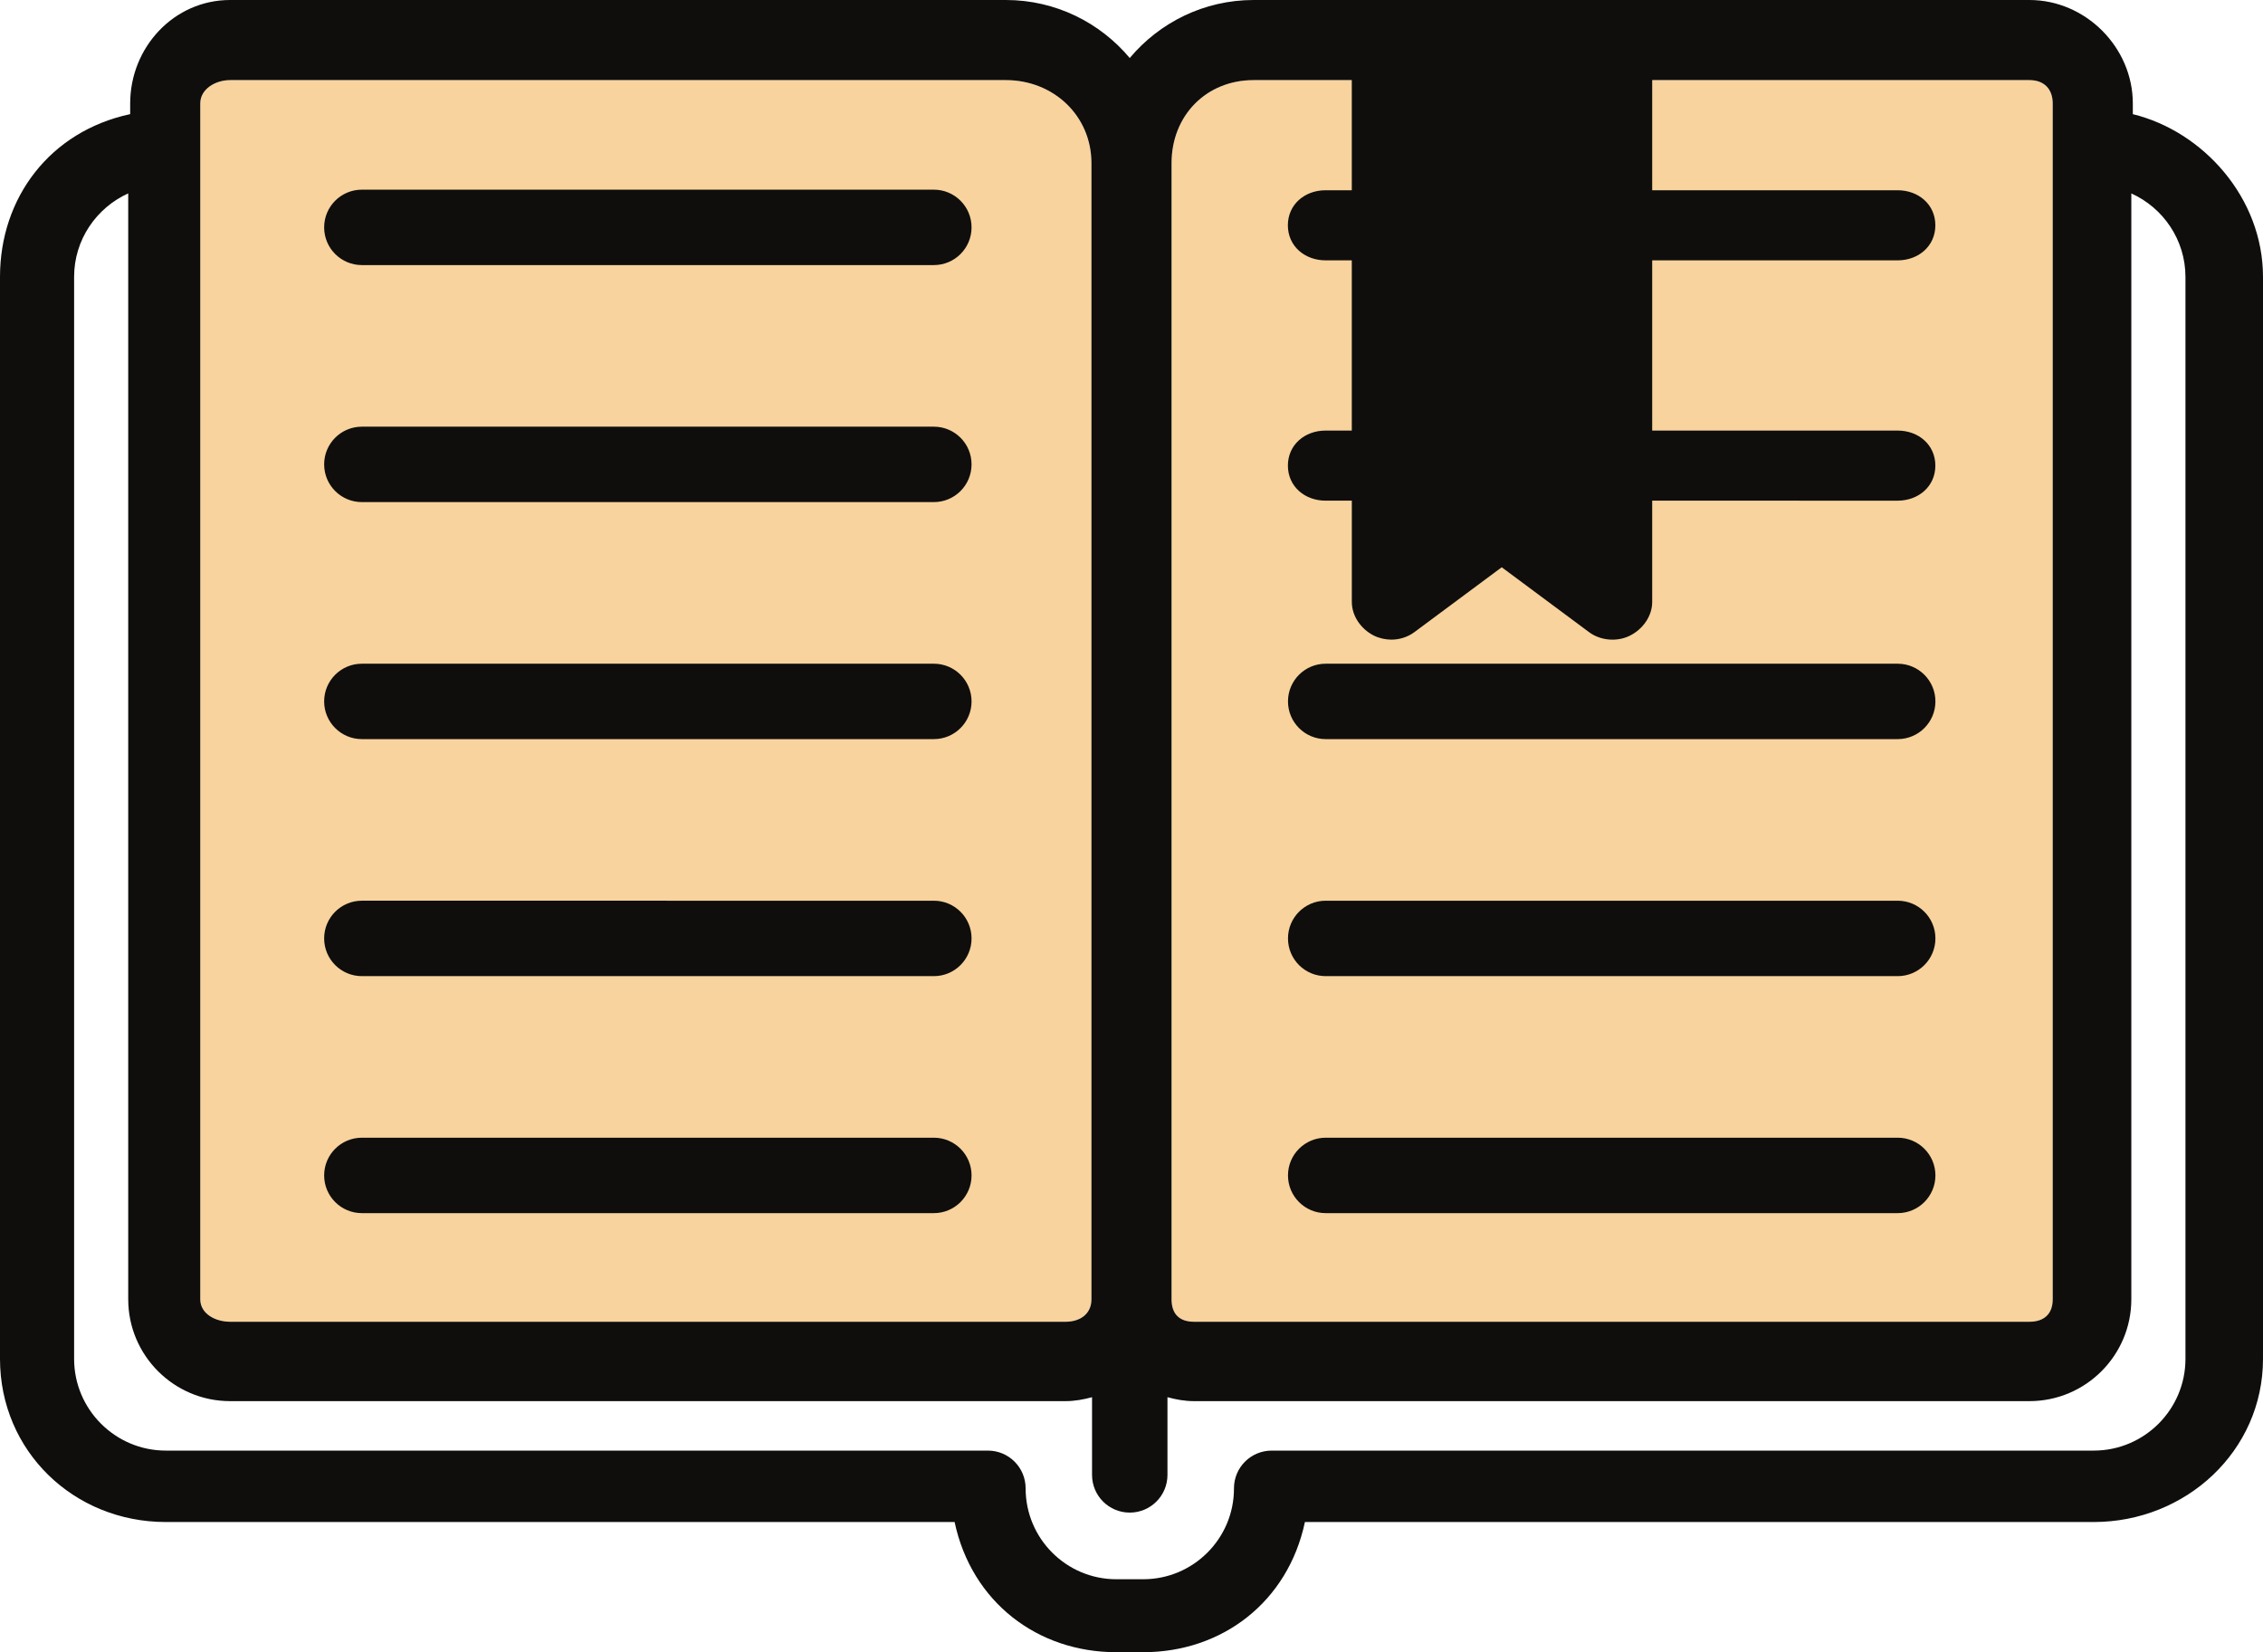 <svg version="1.1" id="图层_1" x="0px" y="0px" width="226px" height="165px" viewBox="0 0 226 165" enable-background="new 0 0 226 165" xml:space="preserve" xmlns:xml="http://www.w3.org/XML/1998/namespace" xmlns="http://www.w3.org/2000/svg" xmlns:xlink="http://www.w3.org/1999/xlink">
  <path fill="#F8D39D" d="M109,16.296v113.46c0,1.459-1.126,2.244-2.581,2.244H22.981c-1.457,0-2.981-0.788-2.981-2.244V10.337
	C20,8.879,21.524,8,22.981,8h77.475C105.202,8,109,11.552,109,16.296z M202.676,8h-77.478C120.452,8,117,11.552,117,16.296v113.463
	c0,1.456,0.779,2.241,2.238,2.241h83.438c1.457,0,2.324-0.782,2.324-2.241V10.339C205,8.881,204.133,8,202.676,8z" class="color c1"/>
  <path fill="#0F0E0D" d="M32.372,22.708c0-2.081,1.685-3.766,3.766-3.766h57.124c2.08,0,3.765,1.685,3.765,3.766
	s-1.685,3.765-3.765,3.765H36.138C34.06,26.472,32.372,24.789,32.372,22.708z M36.138,50.143h57.124c2.08,0,3.765-1.685,3.765-3.766
	s-1.685-3.766-3.765-3.766H36.138c-2.081,0-3.766,1.685-3.766,3.766S34.06,50.143,36.138,50.143z M36.138,73.813h57.124
	c2.08,0,3.765-1.685,3.765-3.765c0-2.081-1.685-3.765-3.765-3.765H36.138c-2.081,0-3.766,1.684-3.766,3.765
	C32.372,72.128,34.06,73.813,36.138,73.813z M36.138,97.484h57.124c2.08,0,3.765-1.686,3.765-3.768c0-2.081-1.685-3.765-3.765-3.765
	H36.138c-2.081,0-3.766,1.684-3.766,3.765C32.372,95.8,34.06,97.484,36.138,97.484z M36.138,121.152h57.124
	c2.08,0,3.765-1.686,3.765-3.767c0-2.079-1.685-3.766-3.765-3.766H36.138c-2.081,0-3.766,1.687-3.766,3.766
	C32.372,119.468,34.06,121.152,36.138,121.152z M132.393,73.813h57.125c2.08,0,3.767-1.685,3.767-3.765
	c0-2.081-1.687-3.765-3.767-3.765h-57.125c-2.08,0-3.765,1.684-3.765,3.765C128.628,72.128,130.313,73.813,132.393,73.813z
	 M132.393,97.484h57.125c2.08,0,3.767-1.686,3.767-3.768c0-2.081-1.687-3.765-3.767-3.765h-57.125c-2.08,0-3.765,1.684-3.765,3.765
	C128.628,95.8,130.313,97.484,132.393,97.484z M132.393,121.152h57.125c2.08,0,3.767-1.686,3.767-3.767
	c0-2.079-1.687-3.766-3.767-3.766h-57.125c-2.08,0-3.765,1.687-3.765,3.766C128.628,119.468,130.313,121.152,132.393,121.152z
	 M212.85,19.316v110.438c0,5.61-4.564,10.173-10.177,10.173h-83.438c-0.918,0-1.795-0.161-2.643-0.393v7.76
	c0,2.082-1.685,3.765-3.766,3.765s-3.766-1.683-3.766-3.765v-7.76c-0.848,0.229-1.722,0.393-2.643,0.393H22.981
	c-5.613,0-10.176-4.563-10.176-10.173V19.313c-3.178,1.441-5.404,4.627-5.404,8.337v108.055c0,5.053,4.109,9.162,9.162,9.162H98.66
	c2.08,0,3.766,1.685,3.766,3.766c0,5.02,4.062,9.08,9.054,9.08h2.7c4.99,0,9.053-4.061,9.053-9.053c0-0.002,0.002-0.012,0.002-0.014
	c0,0-0.002-0.006-0.002-0.014c0-2.081,1.687-3.765,3.767-3.765h82.094c5.054,0,9.162-4.109,9.162-9.162V27.65
	C218.253,23.94,216.025,20.754,212.85,19.316z M226,27.65v108.055c0,9.206-7.706,16.295-16.909,16.295h-78.772
	c-1.7,8-8.284,13-16.143,13h-2.699c-7.855,0-14.44-5-16.143-13H16.563C7.36,152,0,144.911,0,135.705V27.65
	c0-7.91,5-14.539,13-16.251v-1.062C13,4.724,17.371,0,22.981,0h77.474c4.966,0,9.408,2.258,12.369,5.794
	C115.787,2.258,120.23,0,125.195,0h13.824h21.934h41.72C208.286,0,213,4.727,213,10.337v1.064C220,13.111,226,19.74,226,27.65z
	 M117,129.759c0,1.456,0.779,2.241,2.238,2.241h83.438c1.457,0,2.324-0.782,2.324-2.241V10.339C205,8.881,204.133,8,202.676,8H165
	v11h24.512c2.08,0,3.766,1.419,3.766,3.5s-1.686,3.5-3.766,3.5H165v17h24.512c2.08,0,3.766,1.419,3.766,3.5s-1.686,3.5-3.766,3.5
	H165v10.116c0,1.423-0.945,2.727-2.221,3.363c-1.268,0.638-2.934,0.507-4.077-0.344l-8.729-6.485l-8.73,6.485
	c-0.665,0.492-1.488,0.743-2.282,0.743c-0.576,0-1.219-0.134-1.752-0.401c-1.272-0.638-2.206-1.941-2.206-3.363V50h-2.618
	c-2.079,0-3.766-1.419-3.766-3.5s1.685-3.5,3.766-3.5H135V26h-2.618c-2.081,0-3.766-1.419-3.766-3.5s1.685-3.5,3.766-3.5H135V8
	h-9.802C120.452,8,117,11.552,117,16.296V129.759z M20,129.756c0,1.456,1.524,2.244,2.981,2.244h83.438
	c1.455,0,2.581-0.785,2.581-2.244V16.296C109,11.552,105.202,8,100.456,8H22.981C21.524,8,20,8.879,20,10.337V129.756z" class="color c2"/>
</svg>